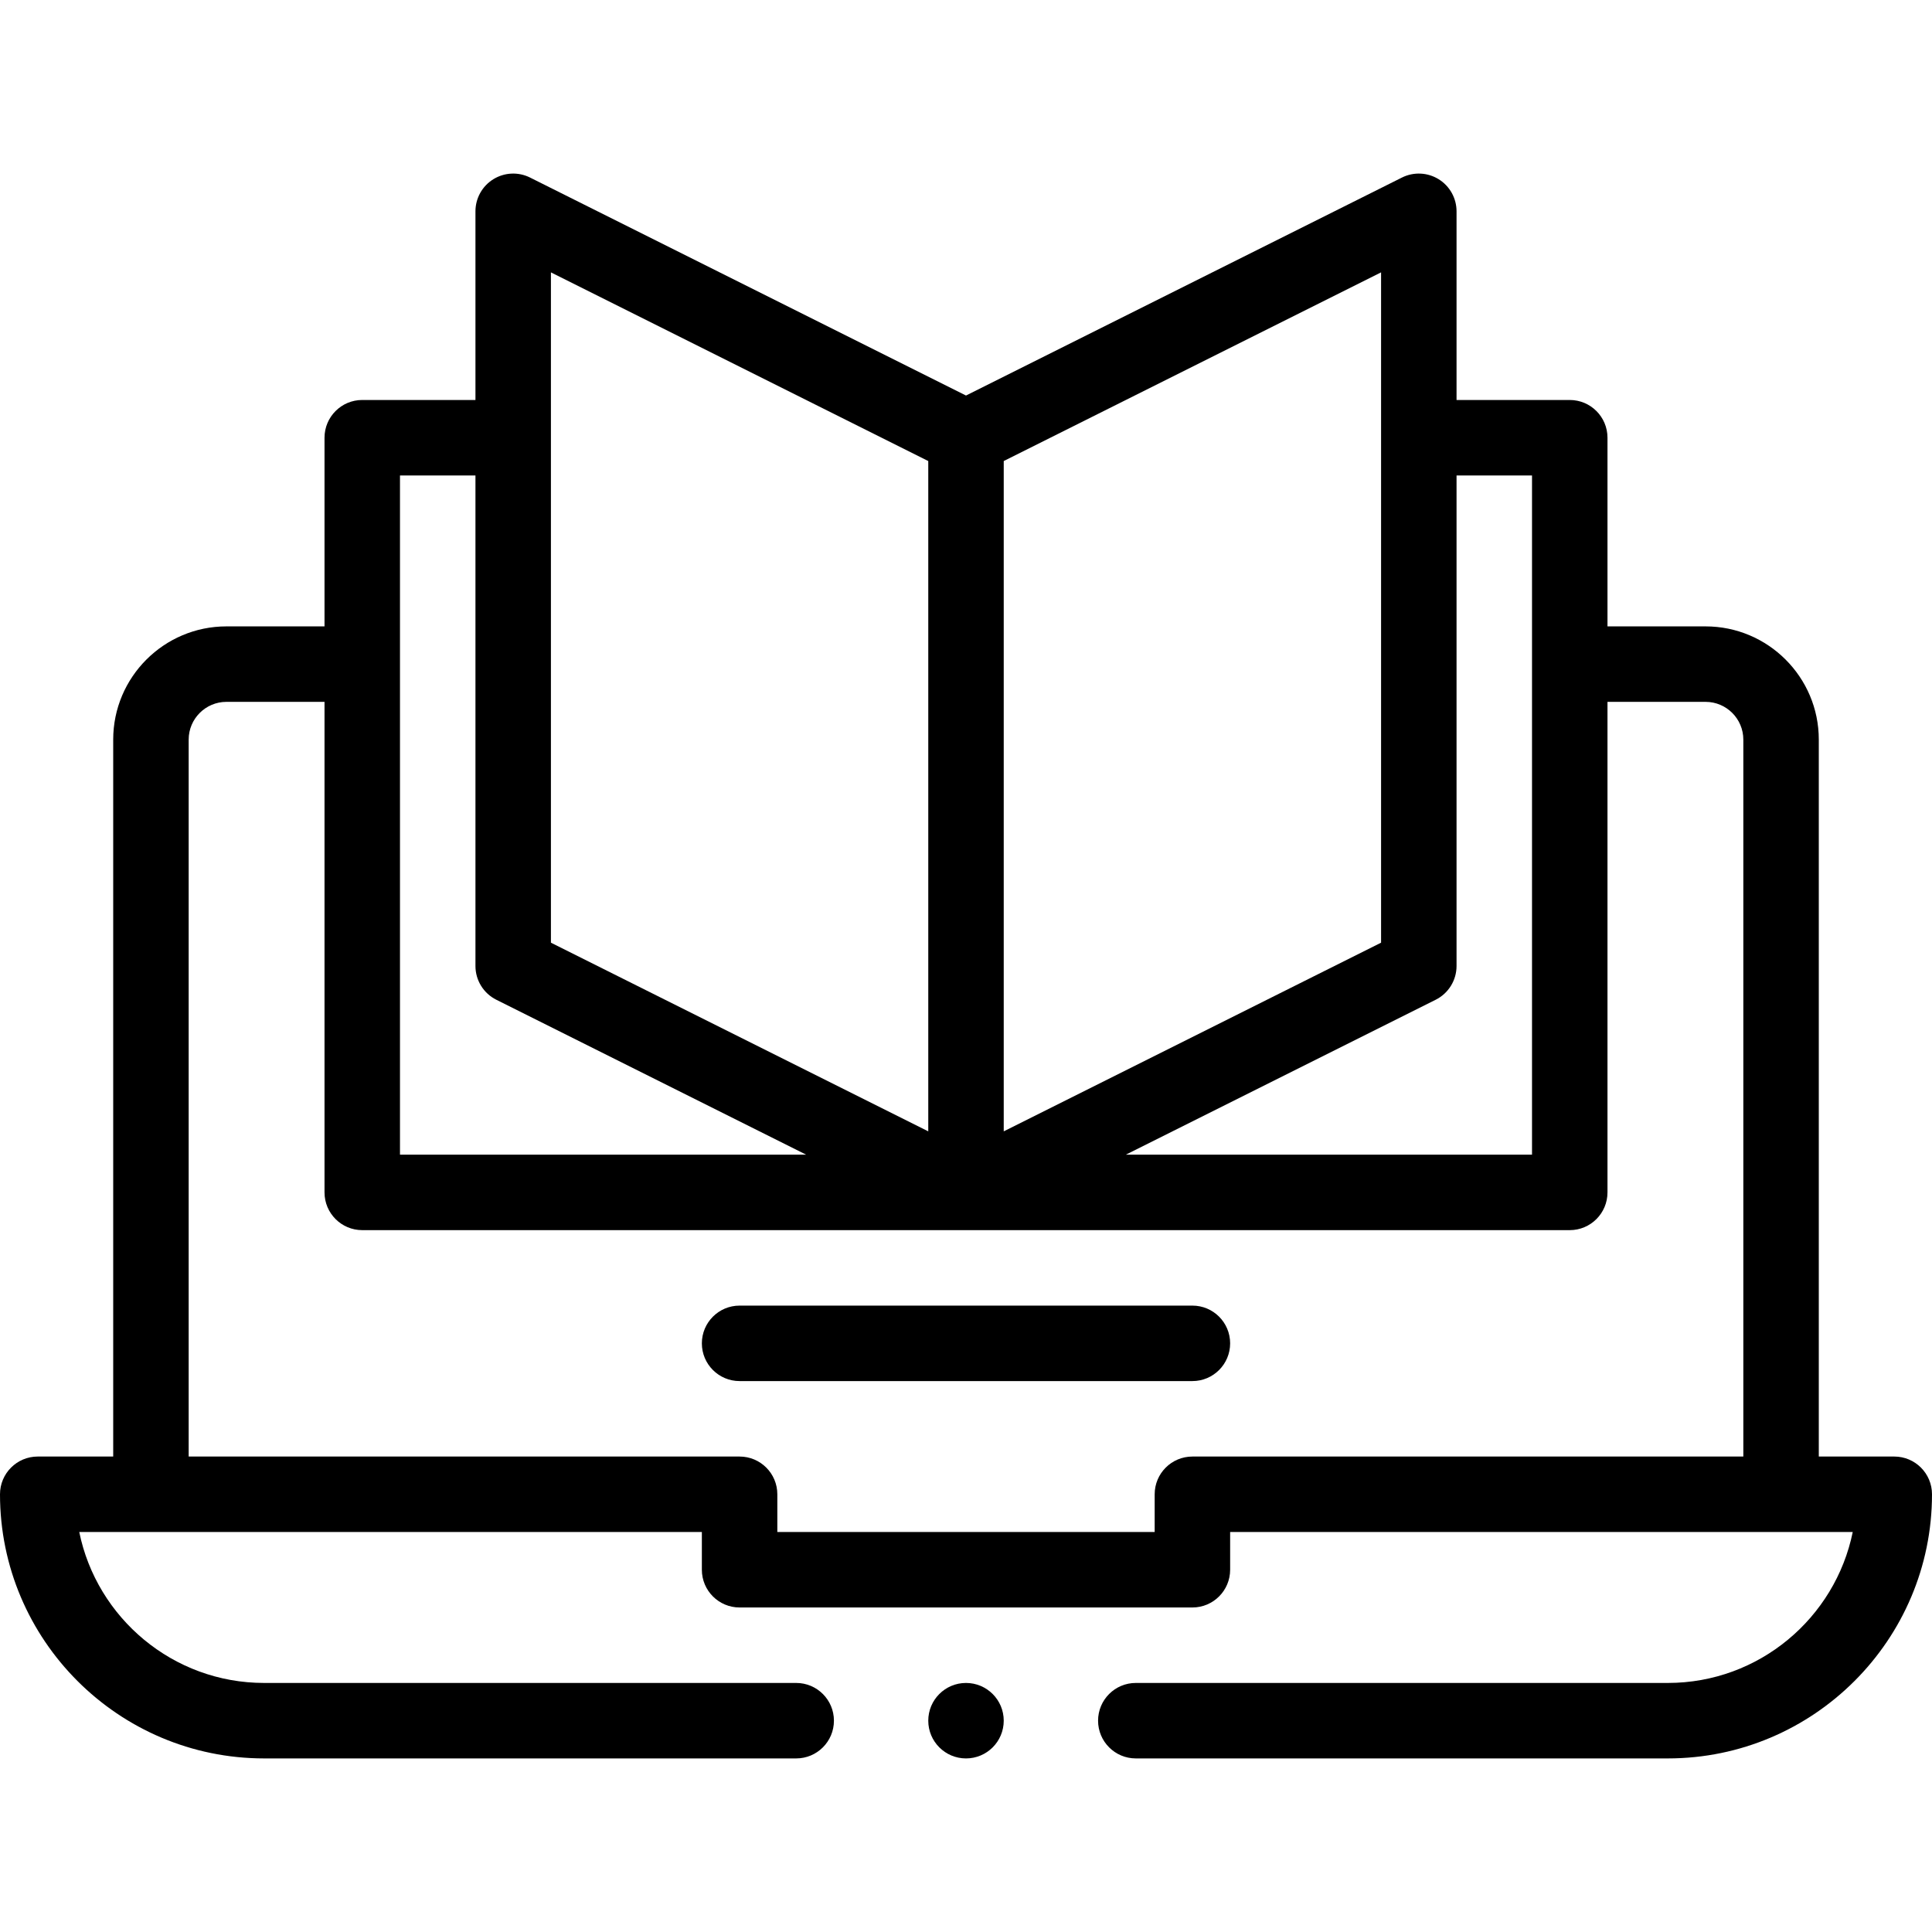 <svg id="Capa_1" enable-background="new 0 0 512 512" height="512" viewBox="0 0 512 512" width="512" xmlns="http://www.w3.org/2000/svg"><g><path d="m316 346h-120c-5.523 0-10 4.478-10 10s4.477 10 10 10h120c5.522 0 10-4.478 10-10s-4.478-10-10-10z"/><circle cx="256" cy="456" r="10"/><path d="m502 386h-20v-190c0-16.542-13.458-30-30-30h-26v-50c0-5.522-4.478-10-10-10h-30v-50c0-3.466-1.795-6.685-4.742-8.507-2.947-1.82-6.628-1.988-9.729-.438l-115.529 57.765-115.528-57.764c-3.101-1.551-6.781-1.384-9.729.438-2.949 1.822-4.743 5.04-4.743 8.506v50h-30c-5.523 0-10 4.478-10 10v50h-26c-16.542 0-30 13.458-30 30v190h-20c-5.523 0-10 4.478-10 10 0 38.598 31.402 70 70 70h141c5.523 0 10-4.478 10-10s-4.477-10-10-10h-141c-24.146 0-44.349-17.206-48.996-40h164.996v10c0 5.522 4.477 10 10 10h120c5.522 0 10-4.478 10-10v-10.01h164.995c-4.645 22.804-24.849 40.01-48.995 40.01h-141c-5.522 0-10 4.478-10 10s4.478 10 10 10h141c38.598 0 70-31.402 70-70 0-5.522-4.478-10-10-10zm-96-260v180h-107.64l82.111-41.056c3.389-1.694 5.529-5.156 5.529-8.944v-130zm-40 123.819-100 50v-177.639l100-50zm-220-177.638 100 50v177.639l-100-50zm-40 53.819h20v130c0 3.788 2.14 7.25 5.528 8.944l82.111 41.056h-107.639zm210 260c-5.522 0-10 4.478-10 10v10h-100v-10c0-5.522-4.477-10-10-10h-146v-190c0-5.514 4.486-10 10-10h26v130c0 5.522 4.477 10 10 10h320c5.522 0 10-4.478 10-10v-130h26c5.514 0 10 4.486 10 10v190z"/></g></svg>